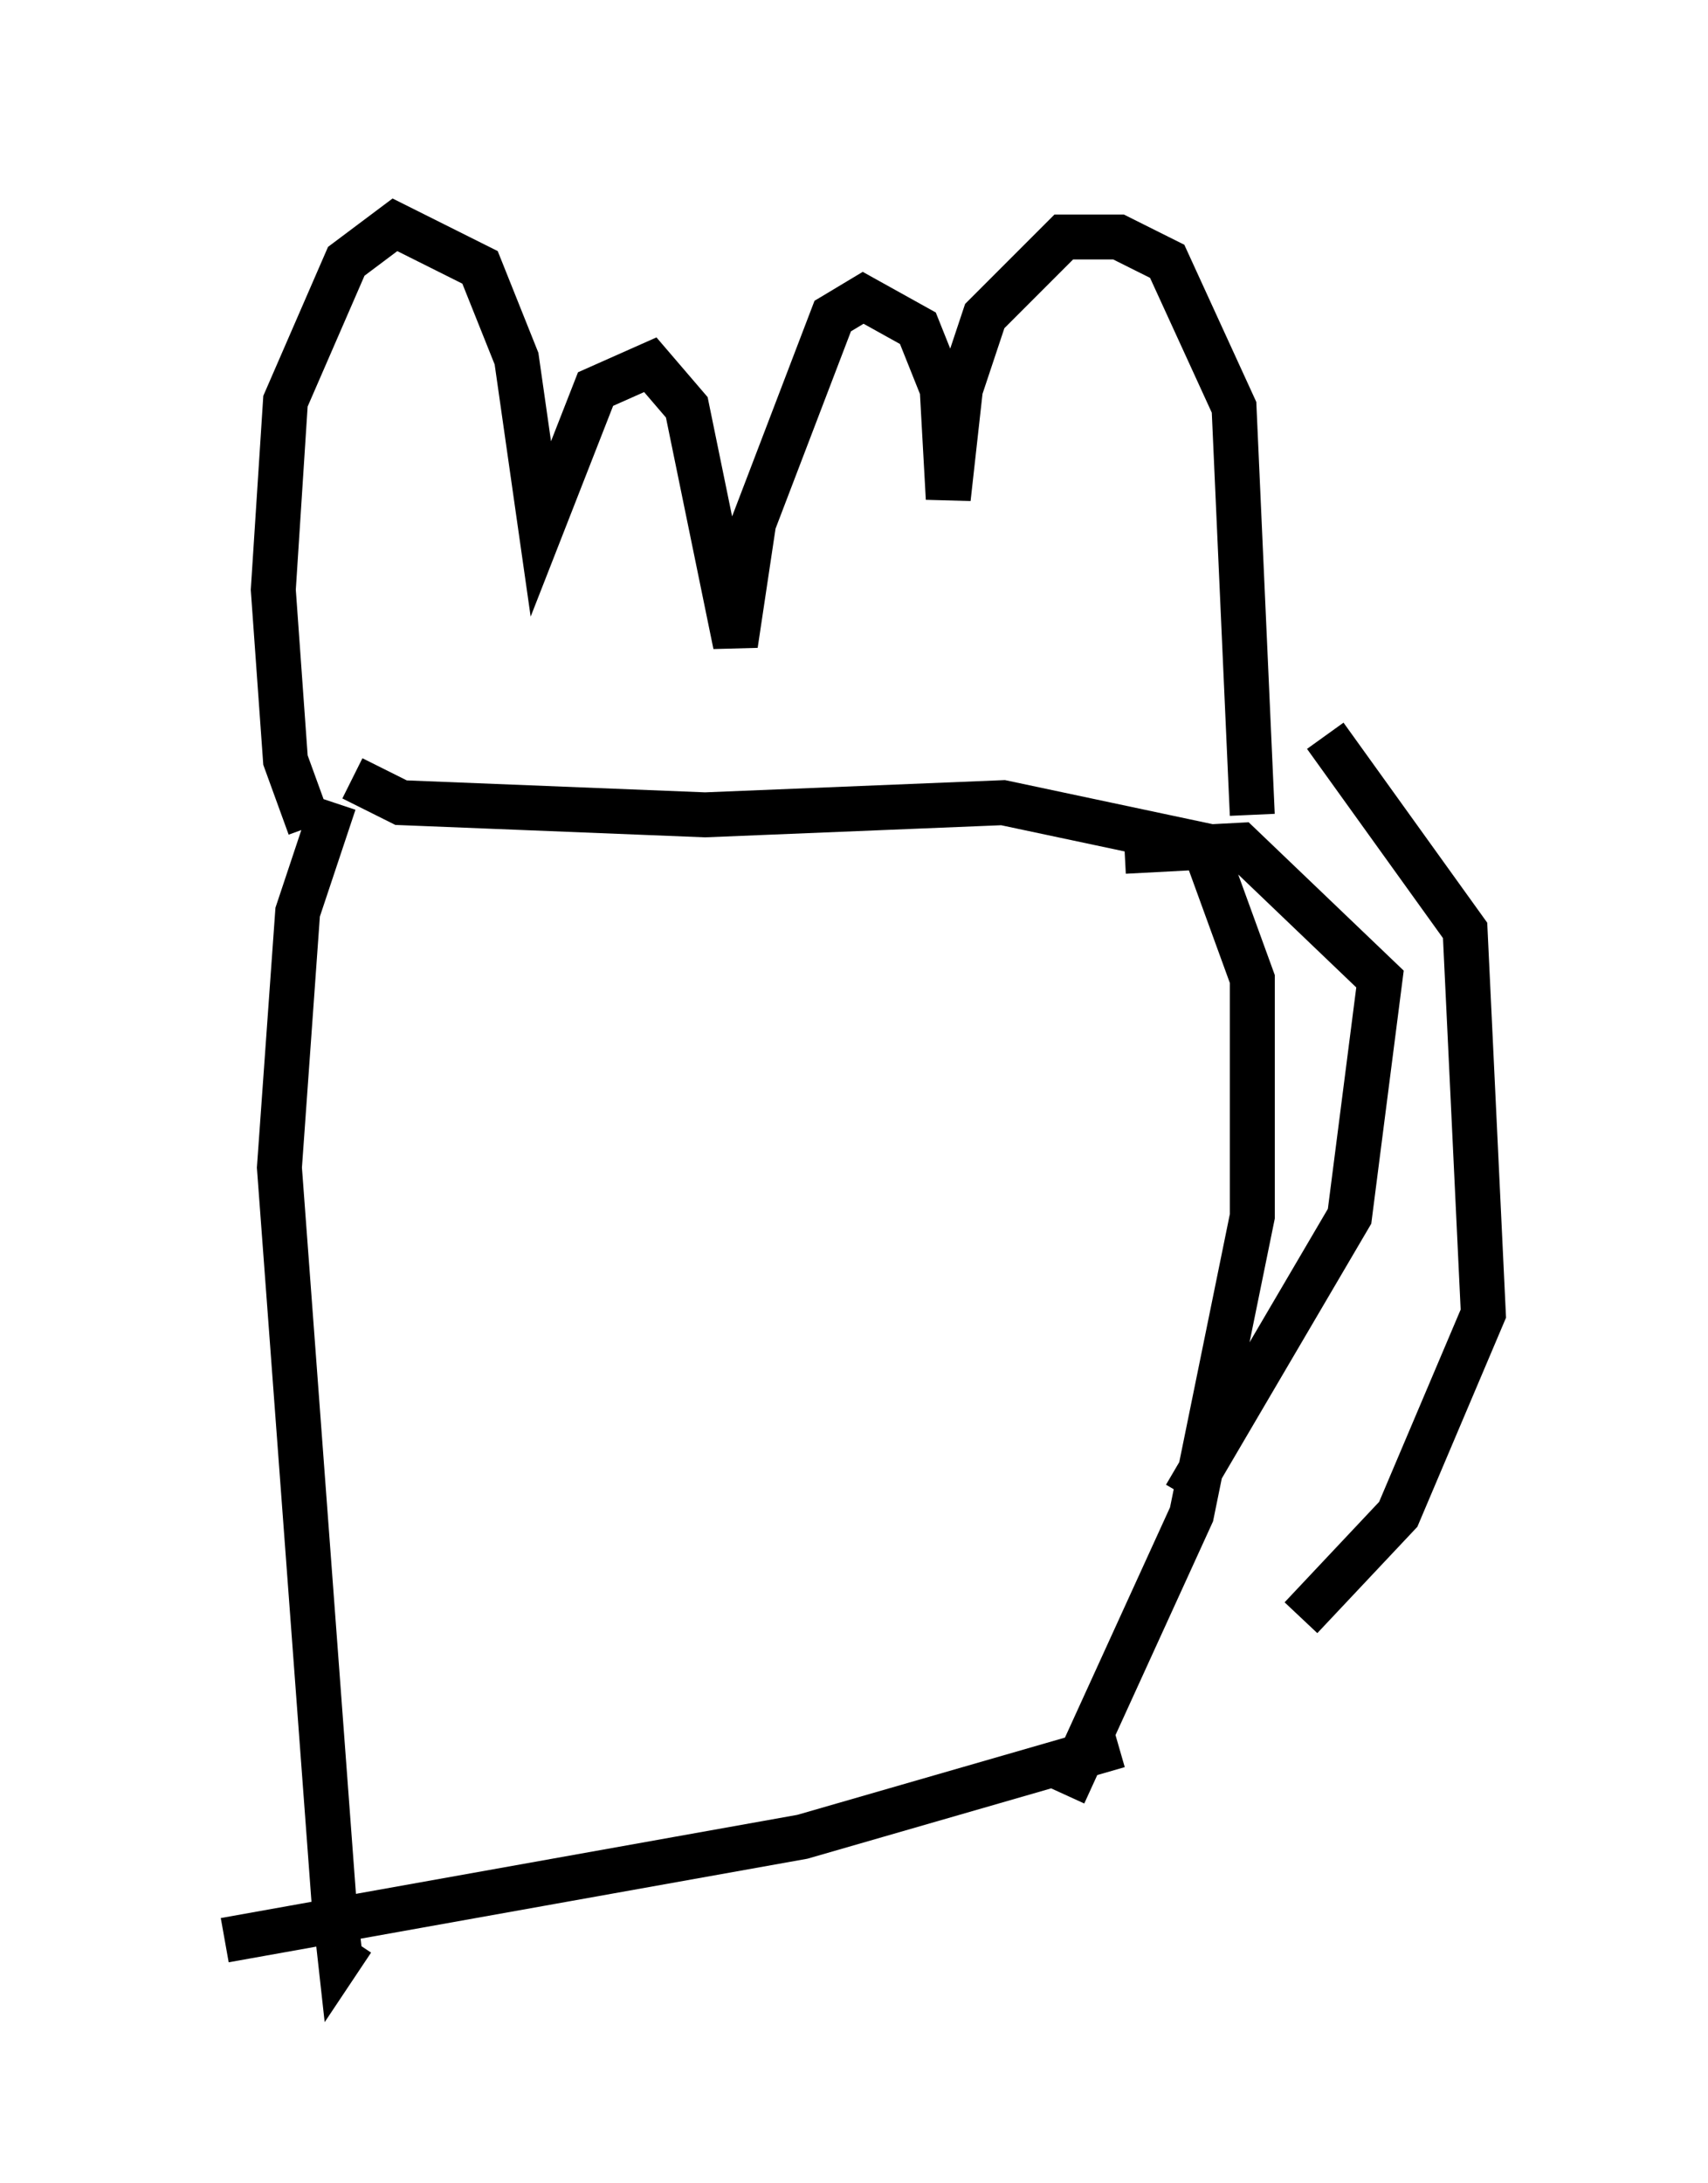 <?xml version="1.0" encoding="utf-8" ?>
<svg baseProfile="full" height="48.565" version="1.1" width="38.011" xmlns="http://www.w3.org/2000/svg" xmlns:ev="http://www.w3.org/2001/xml-events" xmlns:xlink="http://www.w3.org/1999/xlink"><defs /><rect fill="white" height="48.565" width="38.011" x="0" y="0" /><path d="M7.571, 18.938 m-0.677, -0.541 l-0.541, -1.488 -0.271, -3.789 l0.271, -4.195 1.353, -3.112 l1.083, -0.812 1.894, 0.947 l0.812, 2.03 0.541, 3.789 l1.218, -3.112 1.218, -0.541 l0.812, 0.947 1.083, 5.277 l0.406, -2.706 1.759, -4.601 l0.677, -0.406 1.218, 0.677 l0.541, 1.353 0.135, 2.436 l0.271, -2.436 0.541, -1.624 l1.759, -1.759 1.218, 0.0 l1.083, 0.541 1.488, 3.248 l0.406, 9.066 m-20.433, -0.271 l-0.812, 2.436 -0.406, 5.683 l1.218, 16.373 0.135, 1.218 l0.271, -0.406 m0.0, -25.845 l1.083, 0.541 6.766, 0.271 l6.631, -0.271 4.465, 0.947 l1.083, 2.977 0.0, 5.277 l-1.353, 6.631 -2.842, 6.225 m-18.674, 3.248 l12.855, -2.3 7.036, -2.03 m4.601, -22.463 l3.112, 4.33 0.406, 8.525 l-1.894, 4.465 -2.165, 2.3 m-3.924, -17.05 l2.571, -0.135 3.112, 2.977 l-0.677, 5.277 -3.654, 6.225 " fill="none" stroke="black" stroke-width="1" /></svg>